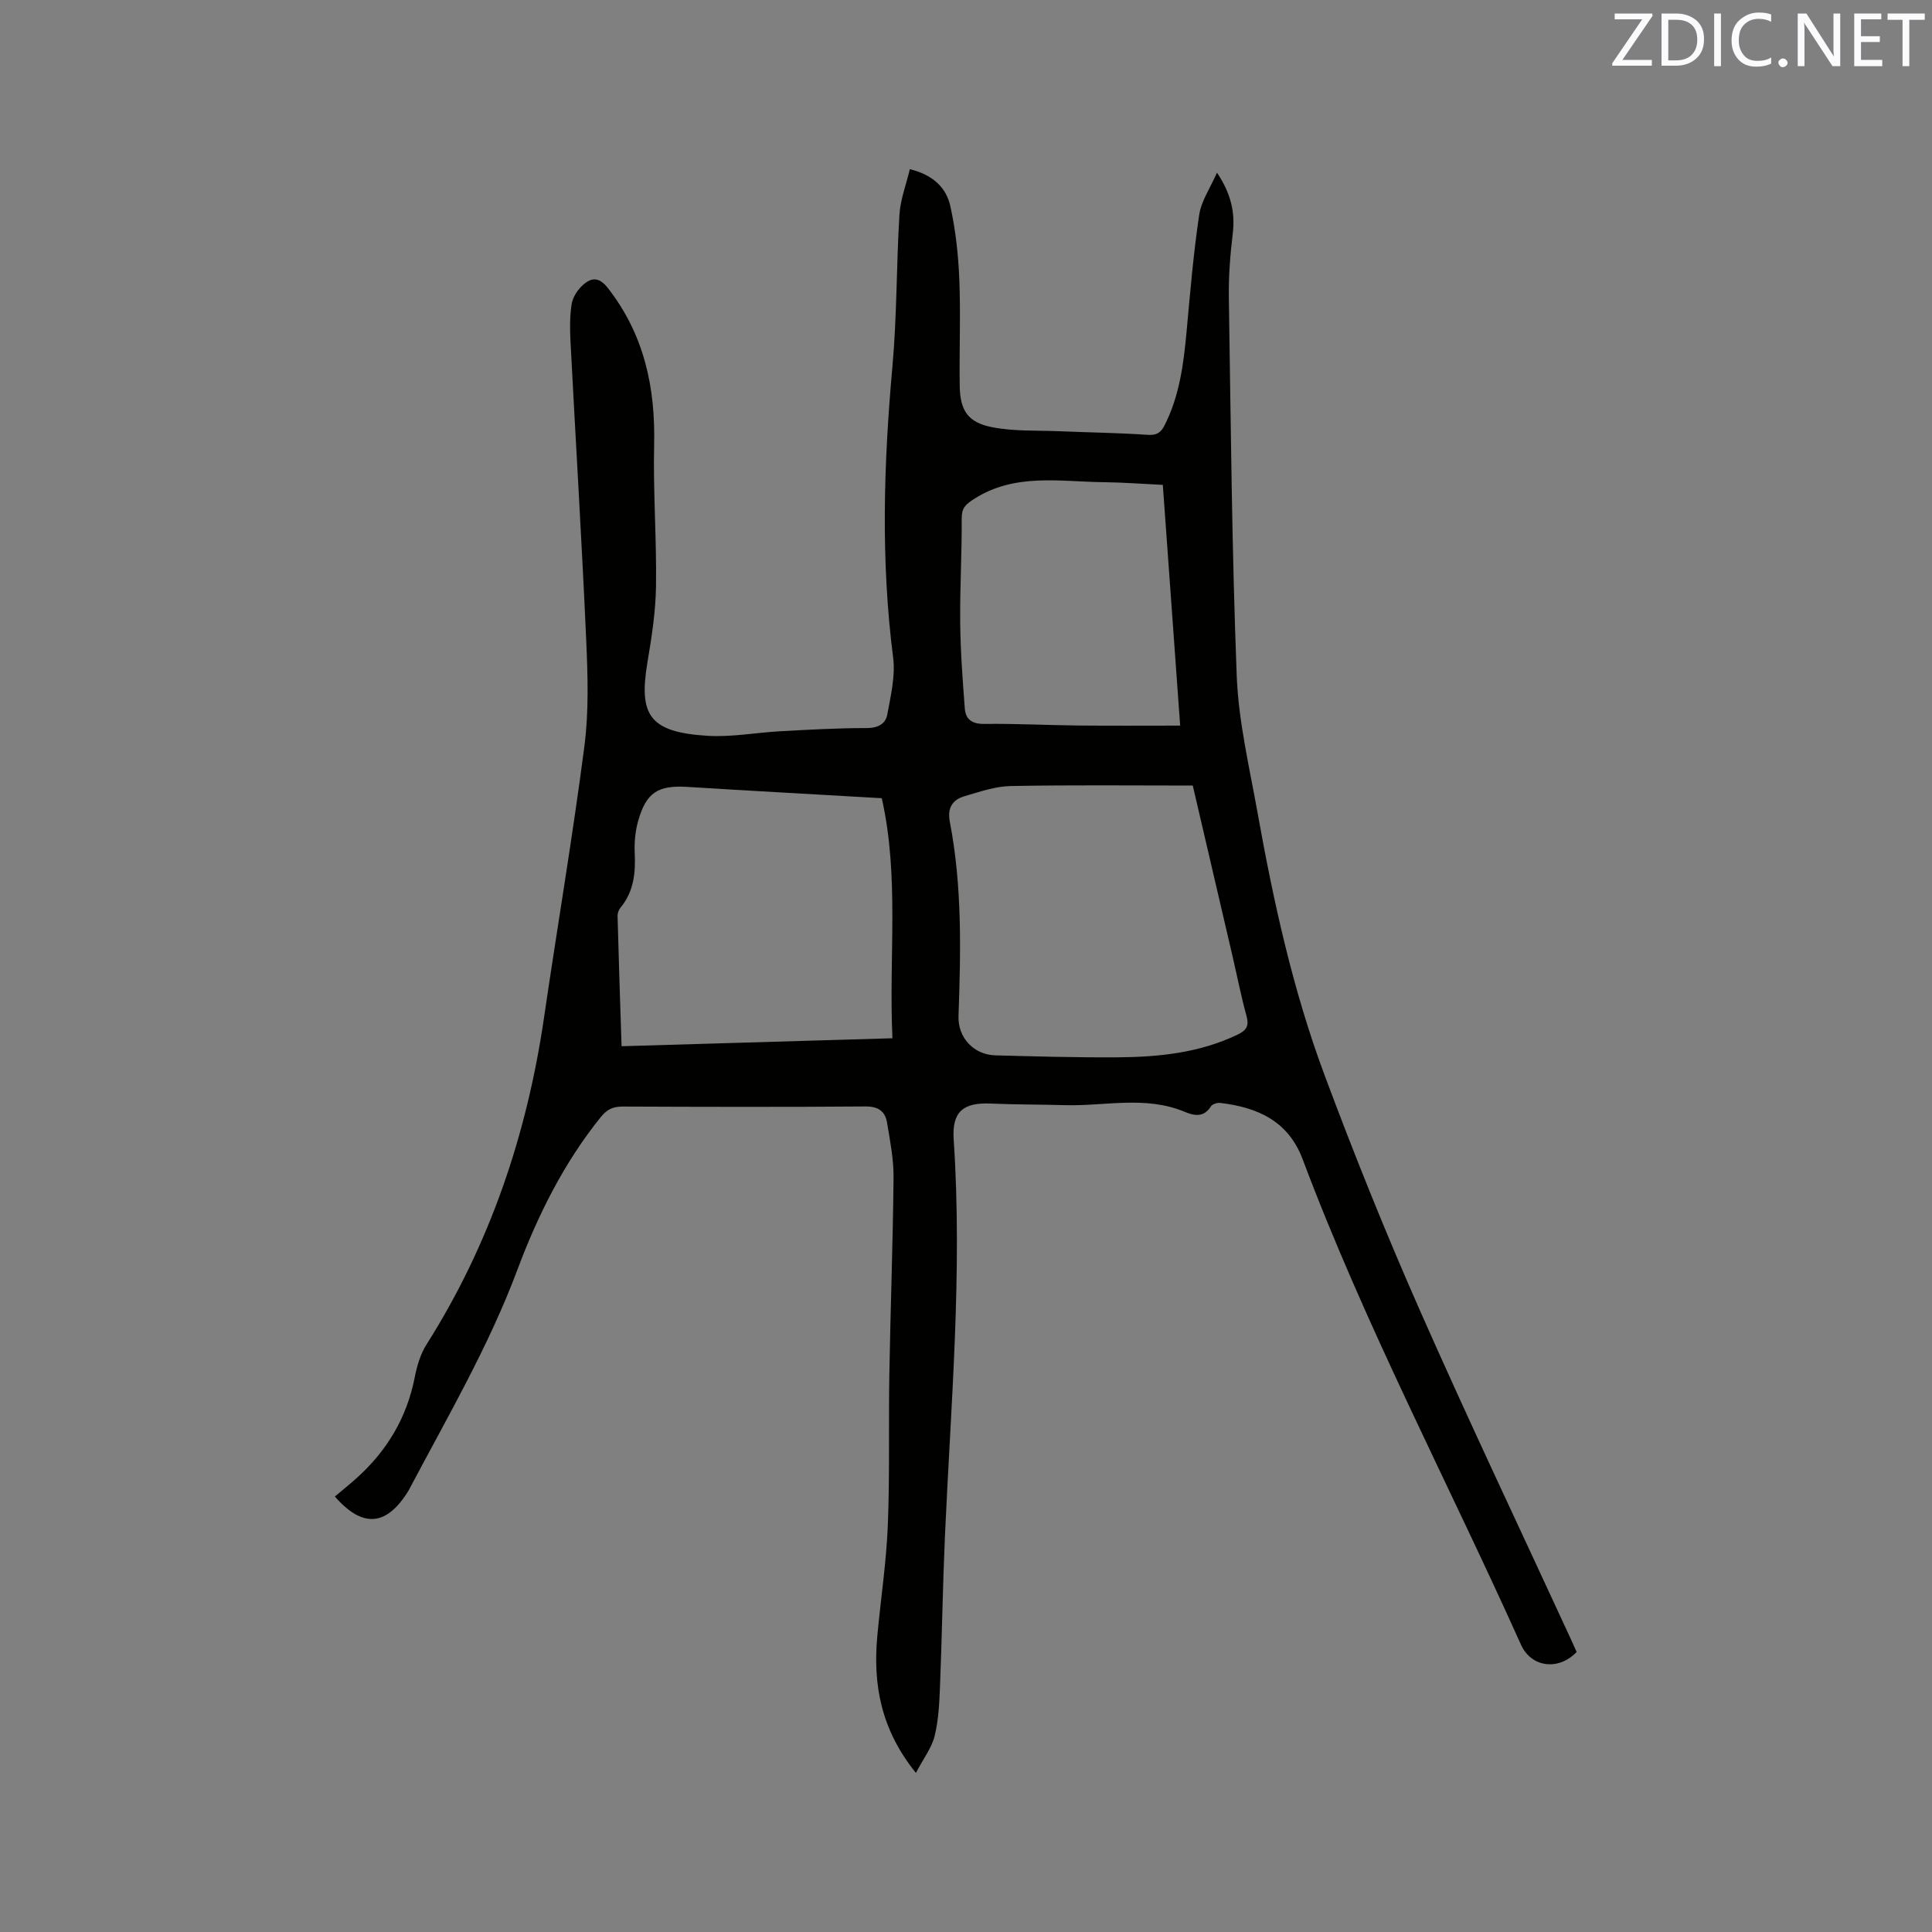 <svg enable-background="new 0 0 400 400" viewBox="0 0 400 400" xmlns="http://www.w3.org/2000/svg"><rect x="0" y="0" width="400" height="400" fill="#808080" stroke="none"/><path d="m189.63 367.06c-7.27-8.99-8.92-18.34-7.99-28.37.7-7.6 1.86-15.18 2.17-22.79.42-10.47.14-20.97.32-31.45.23-13.56.74-27.11.87-40.66.04-3.77-.72-7.57-1.34-11.32-.38-2.35-1.78-3.41-4.45-3.39-16.76.13-33.51.09-50.27.02-1.99-.01-3.26.57-4.54 2.16-7.68 9.52-13.04 20.32-17.29 31.66-5.93 15.85-14.44 30.39-22.3 45.27-.05.09-.09.19-.14.28-4.54 7.52-9.54 8.02-15.34 1.37 1.51-1.28 3.06-2.52 4.53-3.84 6.26-5.63 10.36-12.47 12-20.81.46-2.35 1.17-4.82 2.44-6.82 13.14-20.76 20.78-43.44 24.33-67.65 2.74-18.76 5.93-37.47 8.37-56.27.93-7.2.69-14.62.37-21.91-.92-20.65-2.19-41.29-3.26-61.93-.13-2.53-.14-5.1.23-7.59.2-1.34 1.08-2.78 2.07-3.75 1.77-1.74 3.46-2.18 5.44.36 7.51 9.62 9.86 20.55 9.58 32.5-.22 9.74.53 19.49.39 29.24-.08 5.26-.89 10.54-1.77 15.74-1.84 10.94.37 14.48 12.41 15.23 5.03.31 10.12-.68 15.19-.95 5.91-.32 11.84-.66 17.75-.65 2.33 0 3.94-.83 4.3-2.8.72-3.9 1.71-7.99 1.21-11.83-2.58-20.11-1.95-40.15-.14-60.27.94-10.43.81-20.94 1.45-31.4.19-3.13 1.39-6.2 2.15-9.41 4.89 1.18 7.55 3.91 8.38 7.62 1.11 5.01 1.67 10.2 1.87 15.33.29 7.3-.03 14.63.08 21.94.08 5.07 1.69 7.55 6.72 8.53 4.5.88 9.23.64 13.86.83 6.12.26 12.24.33 18.35.75 1.85.13 2.71-.47 3.46-1.93 3.1-6.08 3.95-12.67 4.57-19.35.74-8.1 1.42-16.23 2.62-24.27.43-2.88 2.29-5.55 3.68-8.73 2.91 4.31 3.8 8.25 3.26 12.69-.53 4.39-.87 8.84-.8 13.25.41 26.08.62 52.17 1.63 78.23.37 9.45 2.61 18.84 4.29 28.21 3.3 18.47 7.32 36.81 13.88 54.42 6.1 16.36 12.62 32.59 19.67 48.56 10.08 22.85 20.81 45.42 31.27 68.1.44.95.86 1.91 1.27 2.81-3.76 3.94-9.41 3.23-11.54-1.53-15.04-33.5-32.26-66.03-45.19-100.48-2.97-7.92-9.36-10.76-17.06-11.66-.62-.07-1.63.23-1.92.69-1.49 2.37-3.44 1.99-5.5 1.13-8.12-3.38-16.55-1.11-24.83-1.36-5.07-.15-10.15-.1-15.22-.33-5.79-.26-8.1 1.7-7.72 7.46 1.85 27.49-.6 54.88-1.82 82.3-.45 10.27-.6 20.56-1.01 30.84-.14 3.47-.3 7.02-1.12 10.37-.62 2.45-2.3 4.62-3.87 7.61zm57.32-204.42c-12.72 0-25.21-.14-37.7.1-3.2.06-6.41 1.19-9.54 2.1-2.52.73-3.61 2.44-3.06 5.3 2.57 13.31 2.27 26.76 1.8 40.21-.16 4.47 3.14 8.03 7.64 8.15 8.37.22 16.74.46 25.1.41 8.61-.05 17.11-.89 25.07-4.72 1.92-.93 2.36-1.88 1.8-3.91-1.12-4.08-1.93-8.24-2.89-12.36-2.66-11.44-5.33-22.87-8.22-35.28zm-118.26 53.97c18.78-.55 37.23-1.09 56.08-1.65-.79-16.84 1.48-33.36-2.21-49.7-13.59-.79-26.92-1.51-40.23-2.34-6.07-.38-8.53 1.12-10.21 7.06-.59 2.1-.81 4.39-.71 6.57.2 4.14-.17 8.03-2.94 11.37-.37.45-.63 1.15-.61 1.73.23 8.87.53 17.74.83 26.96zm112.06-116.22c-4.24-.2-8.25-.52-12.26-.56-9.1-.1-18.4-1.95-26.86 3.5-1.73 1.11-2.54 1.86-2.52 4.03.05 7.2-.39 14.41-.31 21.61.06 5.9.5 11.8.95 17.69.17 2.34 1.56 3.26 4.11 3.22 6.46-.08 12.93.26 19.39.33 6.96.07 13.92.02 21.09.02-1.2-16.56-2.39-33.13-3.59-49.84z" fill="#010100"/><g fill="#fbfafc"><path d="m342.2 3.2-6.3 9.2h6.1v1.2h-8.2v-.5l6.2-9.1h-5.7v-1.2h7.8v.4z"/><path d="m344 13.7v-10.9h3.1c1.6 0 3 .5 4.1 1.4 1.1 1 1.6 2.2 1.6 3.9s-.5 3-1.6 4-2.5 1.5-4.2 1.5h-3zm1.4-9.6v8.4h1.6c1.4 0 2.5-.4 3.2-1.1.8-.8 1.2-1.8 1.2-3.2s-.4-2.4-1.2-3.1-1.8-1-3.1-1z"/><path d="m356.3 2.8v10.9h-1.4v-10.9z"/><path d="m366.6 13.2c-.8.4-1.8.6-3 .6-1.6 0-2.8-.5-3.7-1.5s-1.4-2.3-1.4-3.9c0-1.7.5-3.2 1.6-4.2s2.4-1.6 4-1.6c1 0 1.9.1 2.6.4v1.5c-.8-.4-1.6-.6-2.6-.6-1.2 0-2.2.4-3 1.2s-1.1 1.9-1.1 3.3c0 1.3.4 2.3 1.1 3.1s1.6 1.1 2.8 1.1c1.1 0 2-.2 2.8-.7v1.3z"/><path d="m368.2 13c0-.3.1-.5.3-.6.2-.2.4-.3.6-.3.3 0 .5.1.7.3s.3.4.3.6-.1.5-.3.6c-.2.2-.4.3-.7.3s-.5-.1-.6-.3c-.2-.2-.3-.4-.3-.6z"/><path d="m381.1 13.7h-1.7l-5.5-8.4c-.2-.2-.3-.5-.4-.7 0 .2.1.8.1 1.5v7.6h-1.4v-10.9h1.8l5.3 8.3c.3.4.4.6.4.8 0-.3-.1-.8-.1-1.6v-7.5h1.4v10.9z"/><path d="m389.7 13.7h-5.8v-10.9h5.6v1.2h-4.2v3.5h3.9v1.2h-3.9v3.7h4.4z"/><path d="m398.4 4.1h-3.1v9.6h-1.4v-9.6h-3.1v-1.3h7.7v1.3z"/></g></svg>